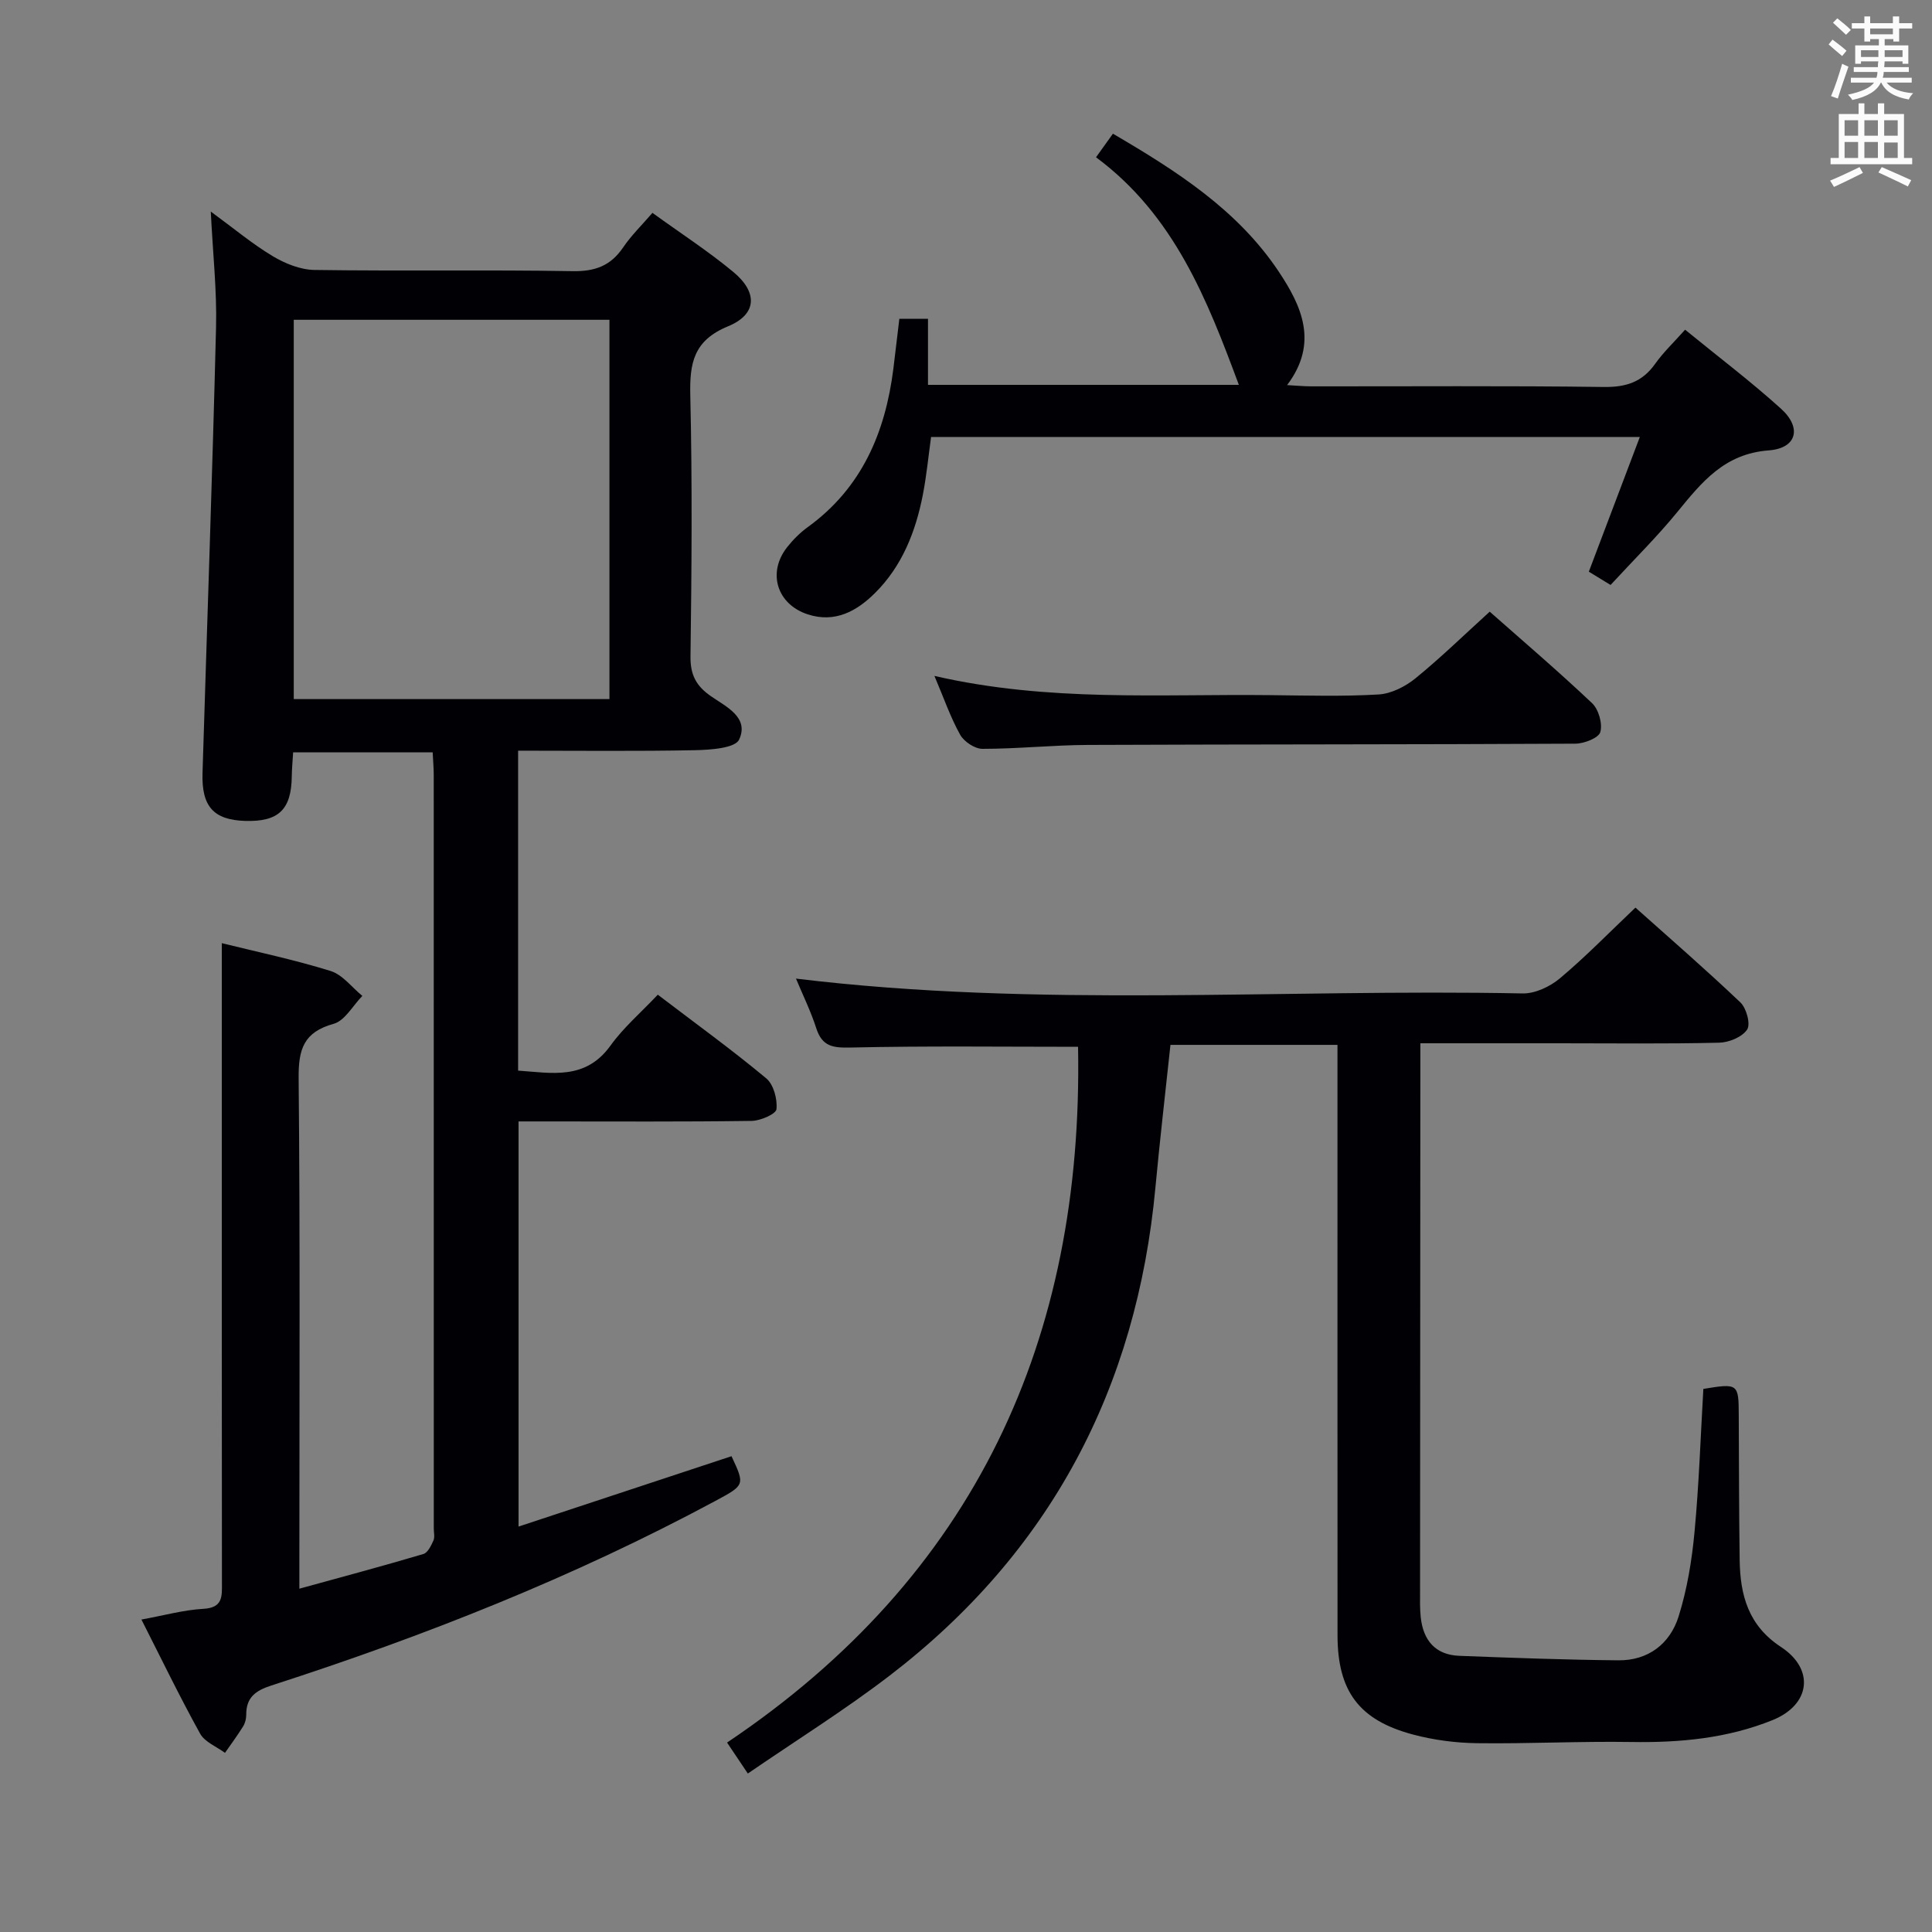 <svg enable-background="new 0 0 400 400" viewBox="0 0 400 400" xmlns="http://www.w3.org/2000/svg"><rect x="0" y="0" width="400" height="400" fill="#808080" stroke="none"/><g fill="#010105"><path d="m136.19 205.94c8.01 6.1 15.43 11.47 22.45 17.32 1.53 1.27 2.33 4.3 2.12 6.38-.1 1.01-3.31 2.4-5.13 2.43-14.16.2-28.33.11-42.49.11-1.81 0-3.61 0-5.78 0v83.88c14.85-4.91 29.46-9.73 44.09-14.57 2.79 5.97 2.79 5.96-3.34 9.26-29.37 15.79-60.24 27.99-91.92 38.21-3.31 1.07-5.23 2.49-5.21 6.07 0 .8-.22 1.72-.64 2.39-1.17 1.88-2.49 3.67-3.76 5.49-1.76-1.3-4.19-2.24-5.15-3.98-4.24-7.66-8.05-15.55-12.15-23.62 4.67-.85 8.73-1.99 12.83-2.22 4.04-.23 3.85-2.54 3.84-5.36-.04-33.16-.03-66.32-.03-99.48 0-10.94 0-21.89 0-32.98 7.18 1.78 14.96 3.41 22.52 5.76 2.49.77 4.4 3.39 6.58 5.16-1.96 2-3.61 5.13-5.94 5.78-6.18 1.71-7.3 5.23-7.25 11.19.32 33.16.15 66.32.15 99.48v6.28c8.91-2.45 17.32-4.7 25.68-7.18.91-.27 1.6-1.74 2.08-2.8.31-.69.07-1.64.07-2.47 0-51.99 0-103.98-.01-155.97 0-1.47-.13-2.93-.22-4.73-9.64 0-19.05 0-28.89 0-.1 1.75-.26 3.36-.28 4.97-.09 6.9-2.74 9.44-9.69 9.22-6.49-.21-9.01-2.98-8.79-9.93.94-30.76 2.04-61.51 2.8-92.28.19-7.57-.66-15.17-1.09-23.95 4.86 3.56 8.65 6.74 12.85 9.25 2.54 1.52 5.69 2.79 8.59 2.84 17.83.26 35.66-.06 53.48.25 4.66.08 7.89-1.12 10.47-4.94 1.65-2.43 3.8-4.52 6.05-7.13 5.81 4.21 11.53 7.91 16.74 12.23 5.11 4.24 4.93 8.78-1.09 11.26-7.17 2.95-7.97 7.65-7.81 14.37.42 17.99.28 35.99.04 53.98-.05 3.82 1.19 6.12 4.2 8.21 3.15 2.19 8 4.39 5.87 9-.83 1.79-5.94 2.13-9.12 2.2-12.12.24-24.25.1-36.64.1v66.24c6.94.47 13.92 2.04 19.11-5.16 2.69-3.75 6.3-6.84 9.81-10.56zm-75.37-139.73v78.53h65.36c0-26.3 0-52.35 0-78.53-21.89 0-43.36 0-65.36 0z"/><path d="m164.8 202.61c50.31 6.11 100.44 2.07 150.46 3.07 2.58.05 5.67-1.42 7.72-3.14 5.32-4.47 10.18-9.47 15.62-14.63 7.02 6.27 14.54 12.79 21.75 19.65 1.24 1.19 2.13 4.5 1.37 5.61-1.04 1.55-3.77 2.67-5.81 2.71-10.99.26-22 .12-32.99.12-9.45 0-18.9 0-28.85 0v4.88c-.02 36.16-.05 72.33-.06 108.49 0 1.83-.06 3.68.14 5.49.52 4.75 3.02 7.77 7.99 7.96 10.97.42 21.95.83 32.93.93 6.17.06 10.68-3.41 12.46-9.06 1.77-5.63 2.75-11.6 3.3-17.49.93-9.89 1.26-19.85 1.83-29.64 7.21-1.19 7.31-1.09 7.33 5.45.05 10 .05 20 .19 29.99.11 7.24 1.77 13.53 8.53 17.97 7.07 4.63 6.13 11.99-1.72 15.16-9.35 3.78-19.2 4.7-29.26 4.53-10.64-.17-21.28.39-31.92.25-4.43-.06-8.97-.65-13.25-1.79-11.21-2.98-15.63-9.01-15.64-20.55-.02-38.66-.01-77.33-.01-115.99 0-1.97 0-3.94 0-6.25-11.59 0-22.83 0-34.58 0-1.04 9.8-2.19 19.64-3.11 29.5-3.86 41.62-21.79 75.62-55.07 101.12-9.31 7.13-19.31 13.37-29.32 20.24-1.68-2.5-2.75-4.1-4.3-6.41 51.35-34.45 73.8-83.51 72.67-144.05-15.47 0-31.23-.2-46.98.15-3.66.08-5.95-.12-7.2-3.93-1.14-3.56-2.81-6.95-4.22-10.34z"/><path d="m186.2 66.01h5.93v13.67h64.36c-6.52-17.54-13.34-35.08-29.57-47.12 1.23-1.72 2.24-3.13 3.5-4.88 13.21 7.73 25.84 15.8 34.34 28.57 4.65 6.99 8.35 14.71 1.72 23.48 1.98.11 3.53.26 5.09.26 20.16.02 40.33-.14 60.49.13 4.6.06 7.94-1.02 10.61-4.78 1.7-2.4 3.88-4.46 6.21-7.08 6.84 5.59 13.6 10.7 19.86 16.36 4.35 3.93 3.3 8.19-2.55 8.63-9.17.69-13.85 6.56-18.92 12.76-4.2 5.14-8.96 9.83-13.82 15.1-1.65-1.01-3.11-1.9-4.5-2.75 3.56-9.39 6.95-18.35 10.56-27.89-49.3 0-97.82 0-146.74 0-.54 3.89-.93 7.98-1.71 12-1.49 7.62-4.29 14.74-9.9 20.31-3.78 3.76-8.29 6.25-13.91 4.42-6.4-2.08-8.43-8.64-4.29-13.9 1.22-1.55 2.68-3.01 4.28-4.17 11.18-8.1 16.05-19.56 17.72-32.77.4-3.29.78-6.57 1.24-10.35z"/><path d="m193.46 139.94c23.63 5.44 46.63 3.72 69.52 3.98 7.49.08 15 .3 22.46-.14 2.62-.16 5.53-1.64 7.63-3.35 5.26-4.29 10.14-9.05 15.36-13.79 6.6 5.84 14.07 12.21 21.19 18.94 1.36 1.29 2.2 4.24 1.71 5.98-.34 1.22-3.34 2.4-5.16 2.41-33.62.18-67.25.12-100.87.26-7.3.03-14.6.81-21.9.81-1.58 0-3.81-1.49-4.61-2.92-2.01-3.6-3.36-7.55-5.33-12.18z"/></g><path d="m378.6 9.2.8-1c.9.7 1.9 1.4 2.9 2.3l-.9 1.1c-1.1-.9-2-1.7-2.8-2.4zm.5 10.7c.9-2.1 1.6-4.3 2.3-6.7.4.2.8.4 1.3.6-.7 2.1-1.5 4.3-2.2 6.6zm.4-15.2.9-.9c1 .8 2 1.6 2.8 2.4l-1 1c-1-.9-1.9-1.8-2.7-2.5zm12.5-1.3h1.2v1.4h2.7v1.1h-2.7v2.7h-1.2v-.5h-1.8v1.3h4.9v3.8h-1.2v-.5h-3.7c0 .4-.1.9-.1 1.2h5.1v1h-5.2c0 .5-.1.9-.2 1.2h6v1h-5.2c1.1 1.3 2.9 2 5.5 2.2-.4.4-.7.8-.9 1.3-2.9-.5-4.8-1.6-5.7-3.5h-.1c-.8 1.7-2.7 2.9-5.9 3.6-.2-.4-.6-.8-.9-1.1 2.8-.6 4.6-1.4 5.4-2.5h-4.8v-1h5.3c.1-.3.2-.7.2-1.2h-4.9v-1h5c0-.4 0-.8.1-1.2h-3.6v.5h-1.2v-3.8h4.9v-1.3h-1.8v.5h-1.2v-2.7h-2.6v-1.1h2.6v-1.4h1.2v1.4h4.7v-1.4zm-6.7 8.4h3.6c0-.4 0-.9 0-1.4h-3.6zm1.9-4.7h4.7v-1.2h-4.7zm6.7 3.3h-3.7v1.4h3.7z" fill="#fafbfa"/><path d="m384.7 21.4h1.3v2.2h2.8v-2.2h1.3v2.2h4.1v9.1h1.7v1.3h-16.9v-1.3h1.7v-9.1h4.1v-2.2zm.3 13.2.7 1.2c-1.8.9-3.8 1.9-6 2.9-.2-.4-.5-.8-.8-1.3 2.4-1 4.4-2 6.1-2.8zm-3.1-6.5h2.8v-3.2h-2.8zm0 4.6h2.8v-3.3h-2.8zm4.1-4.6h2.8v-3.2h-2.8zm0 4.6h2.8v-3.3h-2.8zm3.6 1.9c2.1.9 4.1 1.8 6.1 2.7l-.7 1.3c-2.2-1.1-4.2-2-6.1-2.9zm3.3-9.7h-2.8v3.2h2.8zm-2.8 7.8h2.8v-3.2h-2.8z" fill="#fafbfa"/></svg>